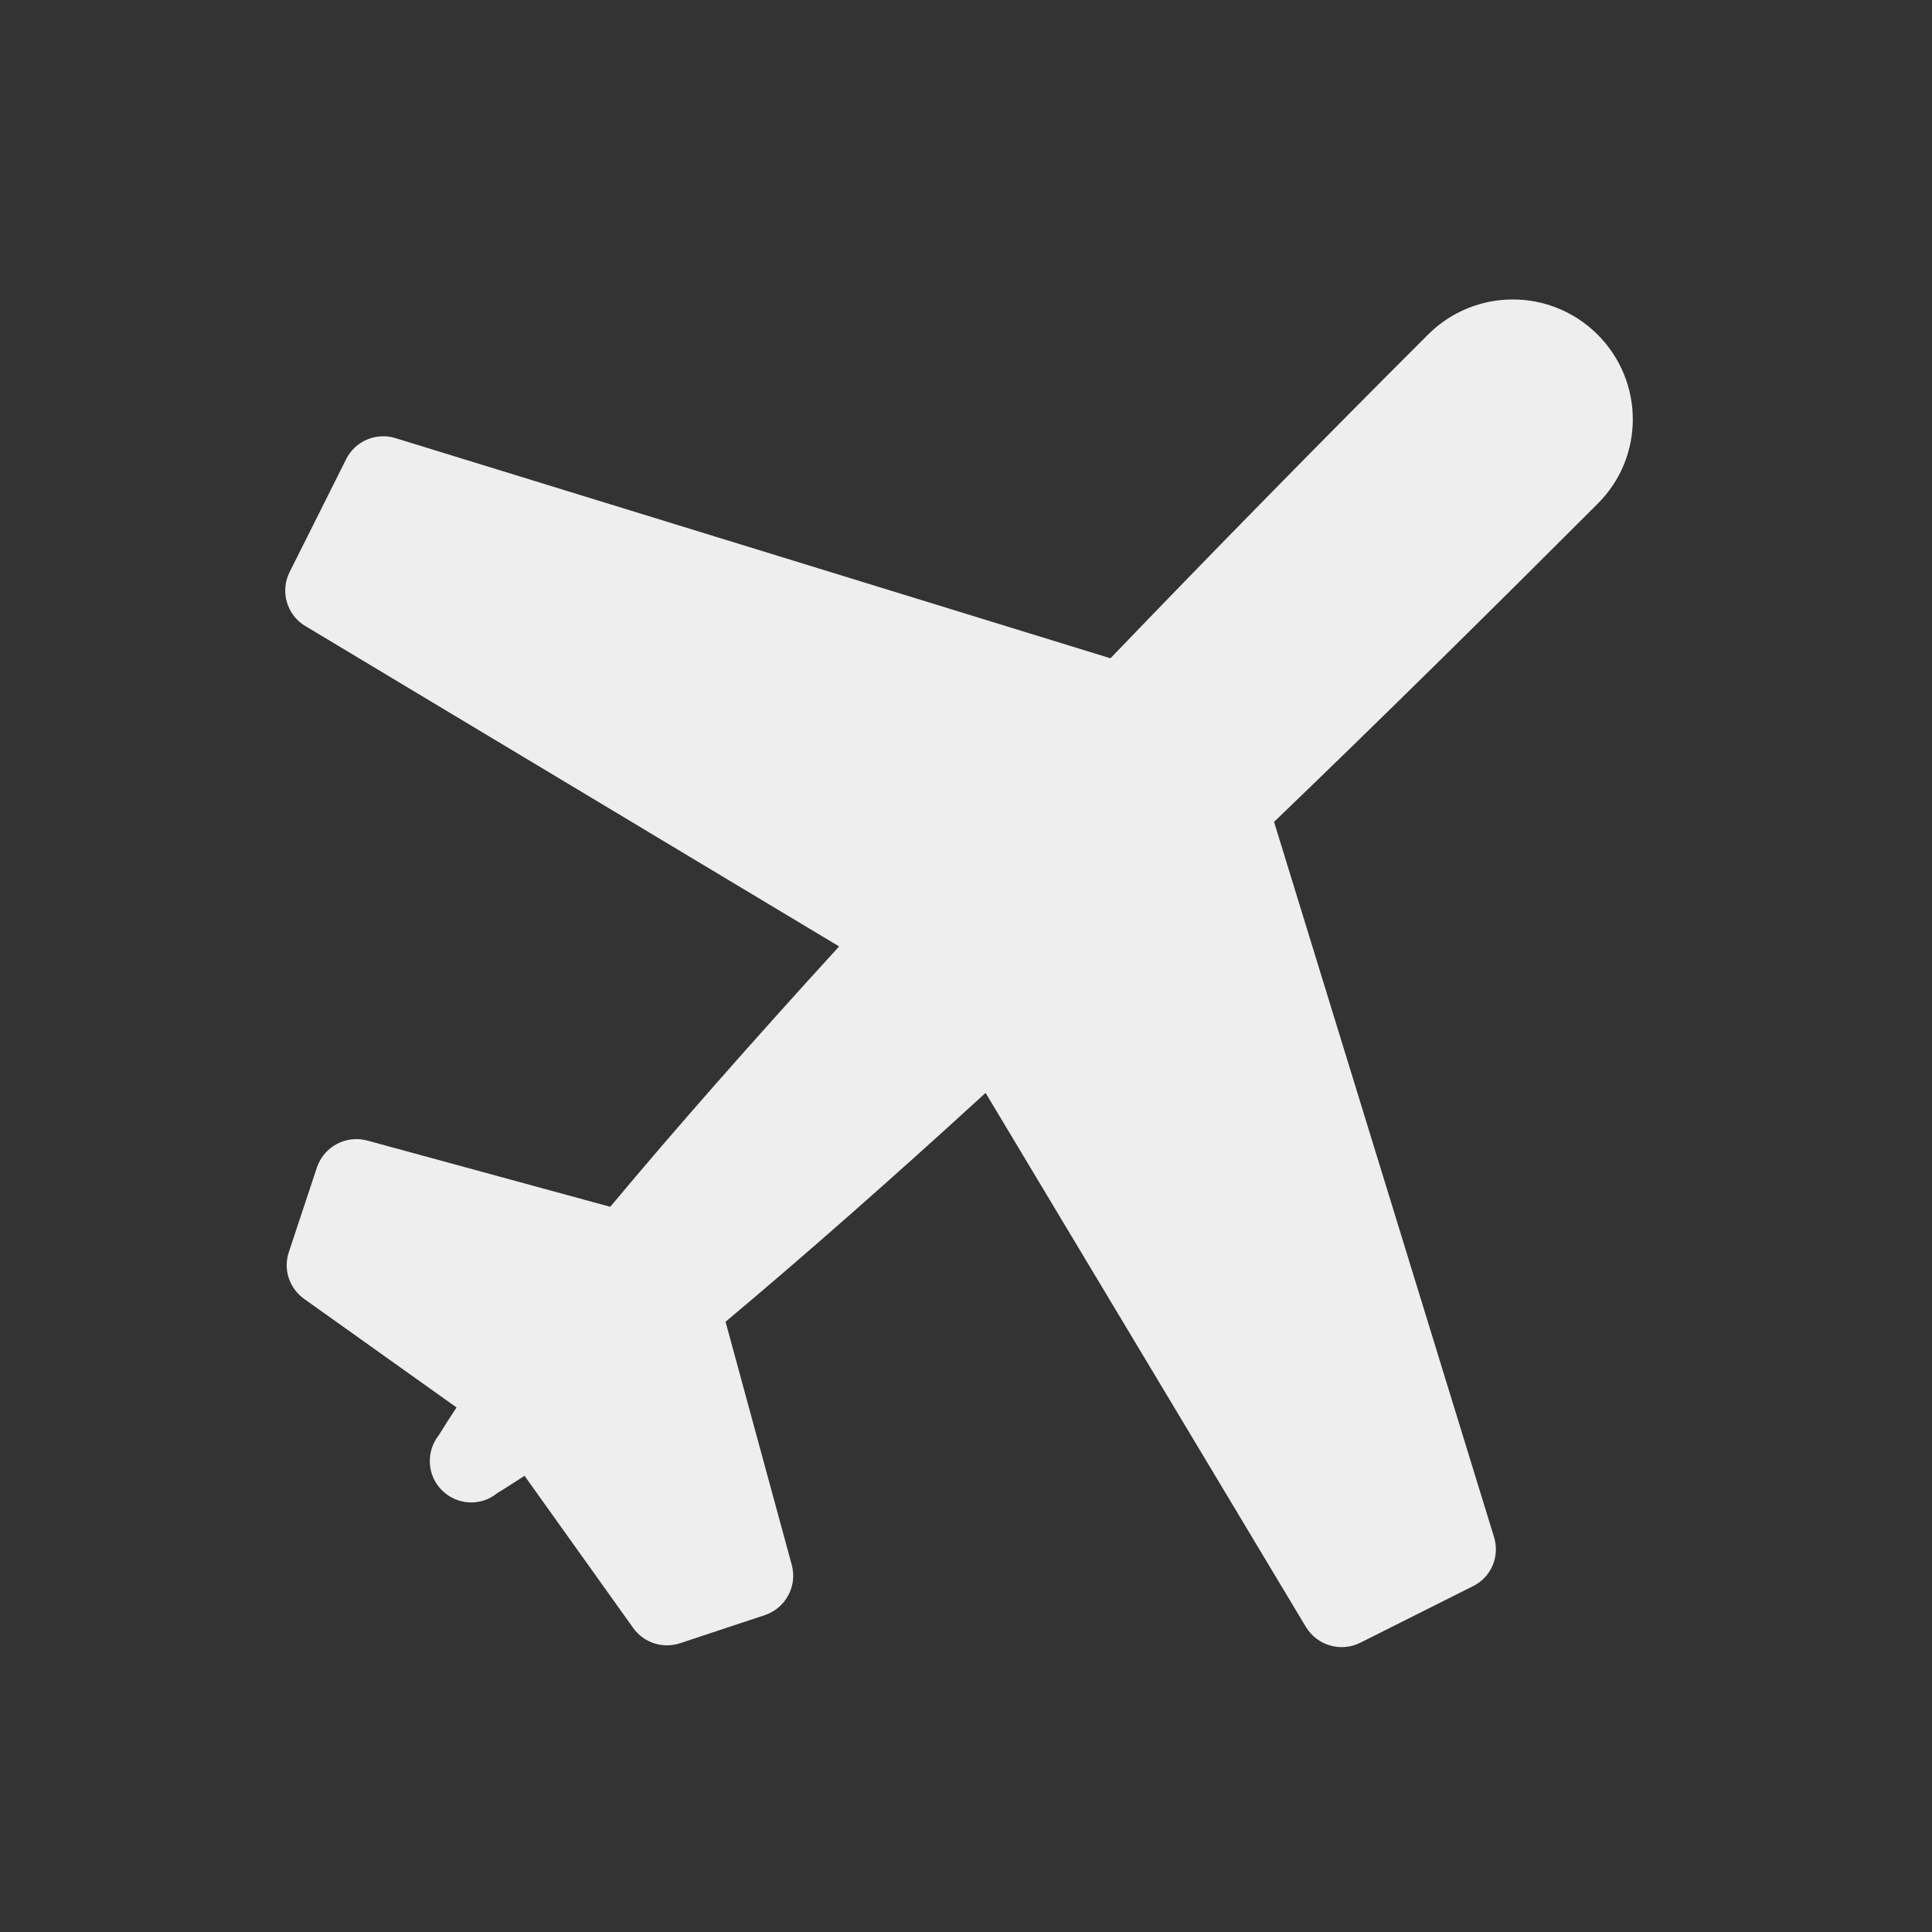 <?xml version="1.0" encoding="UTF-8"?>
<svg xmlns="http://www.w3.org/2000/svg" xmlns:xlink="http://www.w3.org/1999/xlink" width="22px" height="22px" viewBox="0 0 22 22" version="1.1">
<rect x="0" y="0" width="22" height="22" fill="#333333" stroke="none"/>
<g id="surface1">
<path style=" stroke:none;fill-rule:nonzero;fill:rgb(93.333%,93.333%,93.333%);fill-opacity:1;" d="M 18.191 3.809 C 17.656 3.277 16.797 3.277 16.262 3.809 C 15.043 5.027 13.82 6.273 12.645 7.496 L 4.5 4.988 C 4.281 4.922 4.043 5.023 3.941 5.23 L 3.297 6.516 C 3.188 6.734 3.266 7.004 3.477 7.129 L 9.555 10.777 C 8.578 11.848 7.695 12.848 6.949 13.742 L 4.184 12.988 C 3.941 12.922 3.691 13.055 3.609 13.293 L 3.289 14.258 C 3.223 14.453 3.293 14.668 3.461 14.789 L 5.199 16.027 C 5.125 16.137 5.059 16.242 4.996 16.344 C 4.848 16.531 4.863 16.801 5.031 16.969 C 5.203 17.141 5.473 17.156 5.66 17.004 C 5.758 16.945 5.863 16.875 5.973 16.805 L 7.211 18.539 C 7.332 18.707 7.547 18.777 7.746 18.711 L 8.711 18.391 C 8.945 18.312 9.082 18.062 9.016 17.82 L 8.262 15.051 C 9.152 14.305 10.156 13.422 11.223 12.445 L 14.871 18.527 C 15 18.738 15.266 18.816 15.488 18.707 L 16.773 18.062 C 16.98 17.961 17.082 17.723 17.012 17.5 L 14.508 9.359 C 15.73 8.184 16.973 6.957 18.191 5.738 C 18.727 5.207 18.727 4.344 18.191 3.809 Z M 18.191 3.809 "/>
</g>
</svg>
